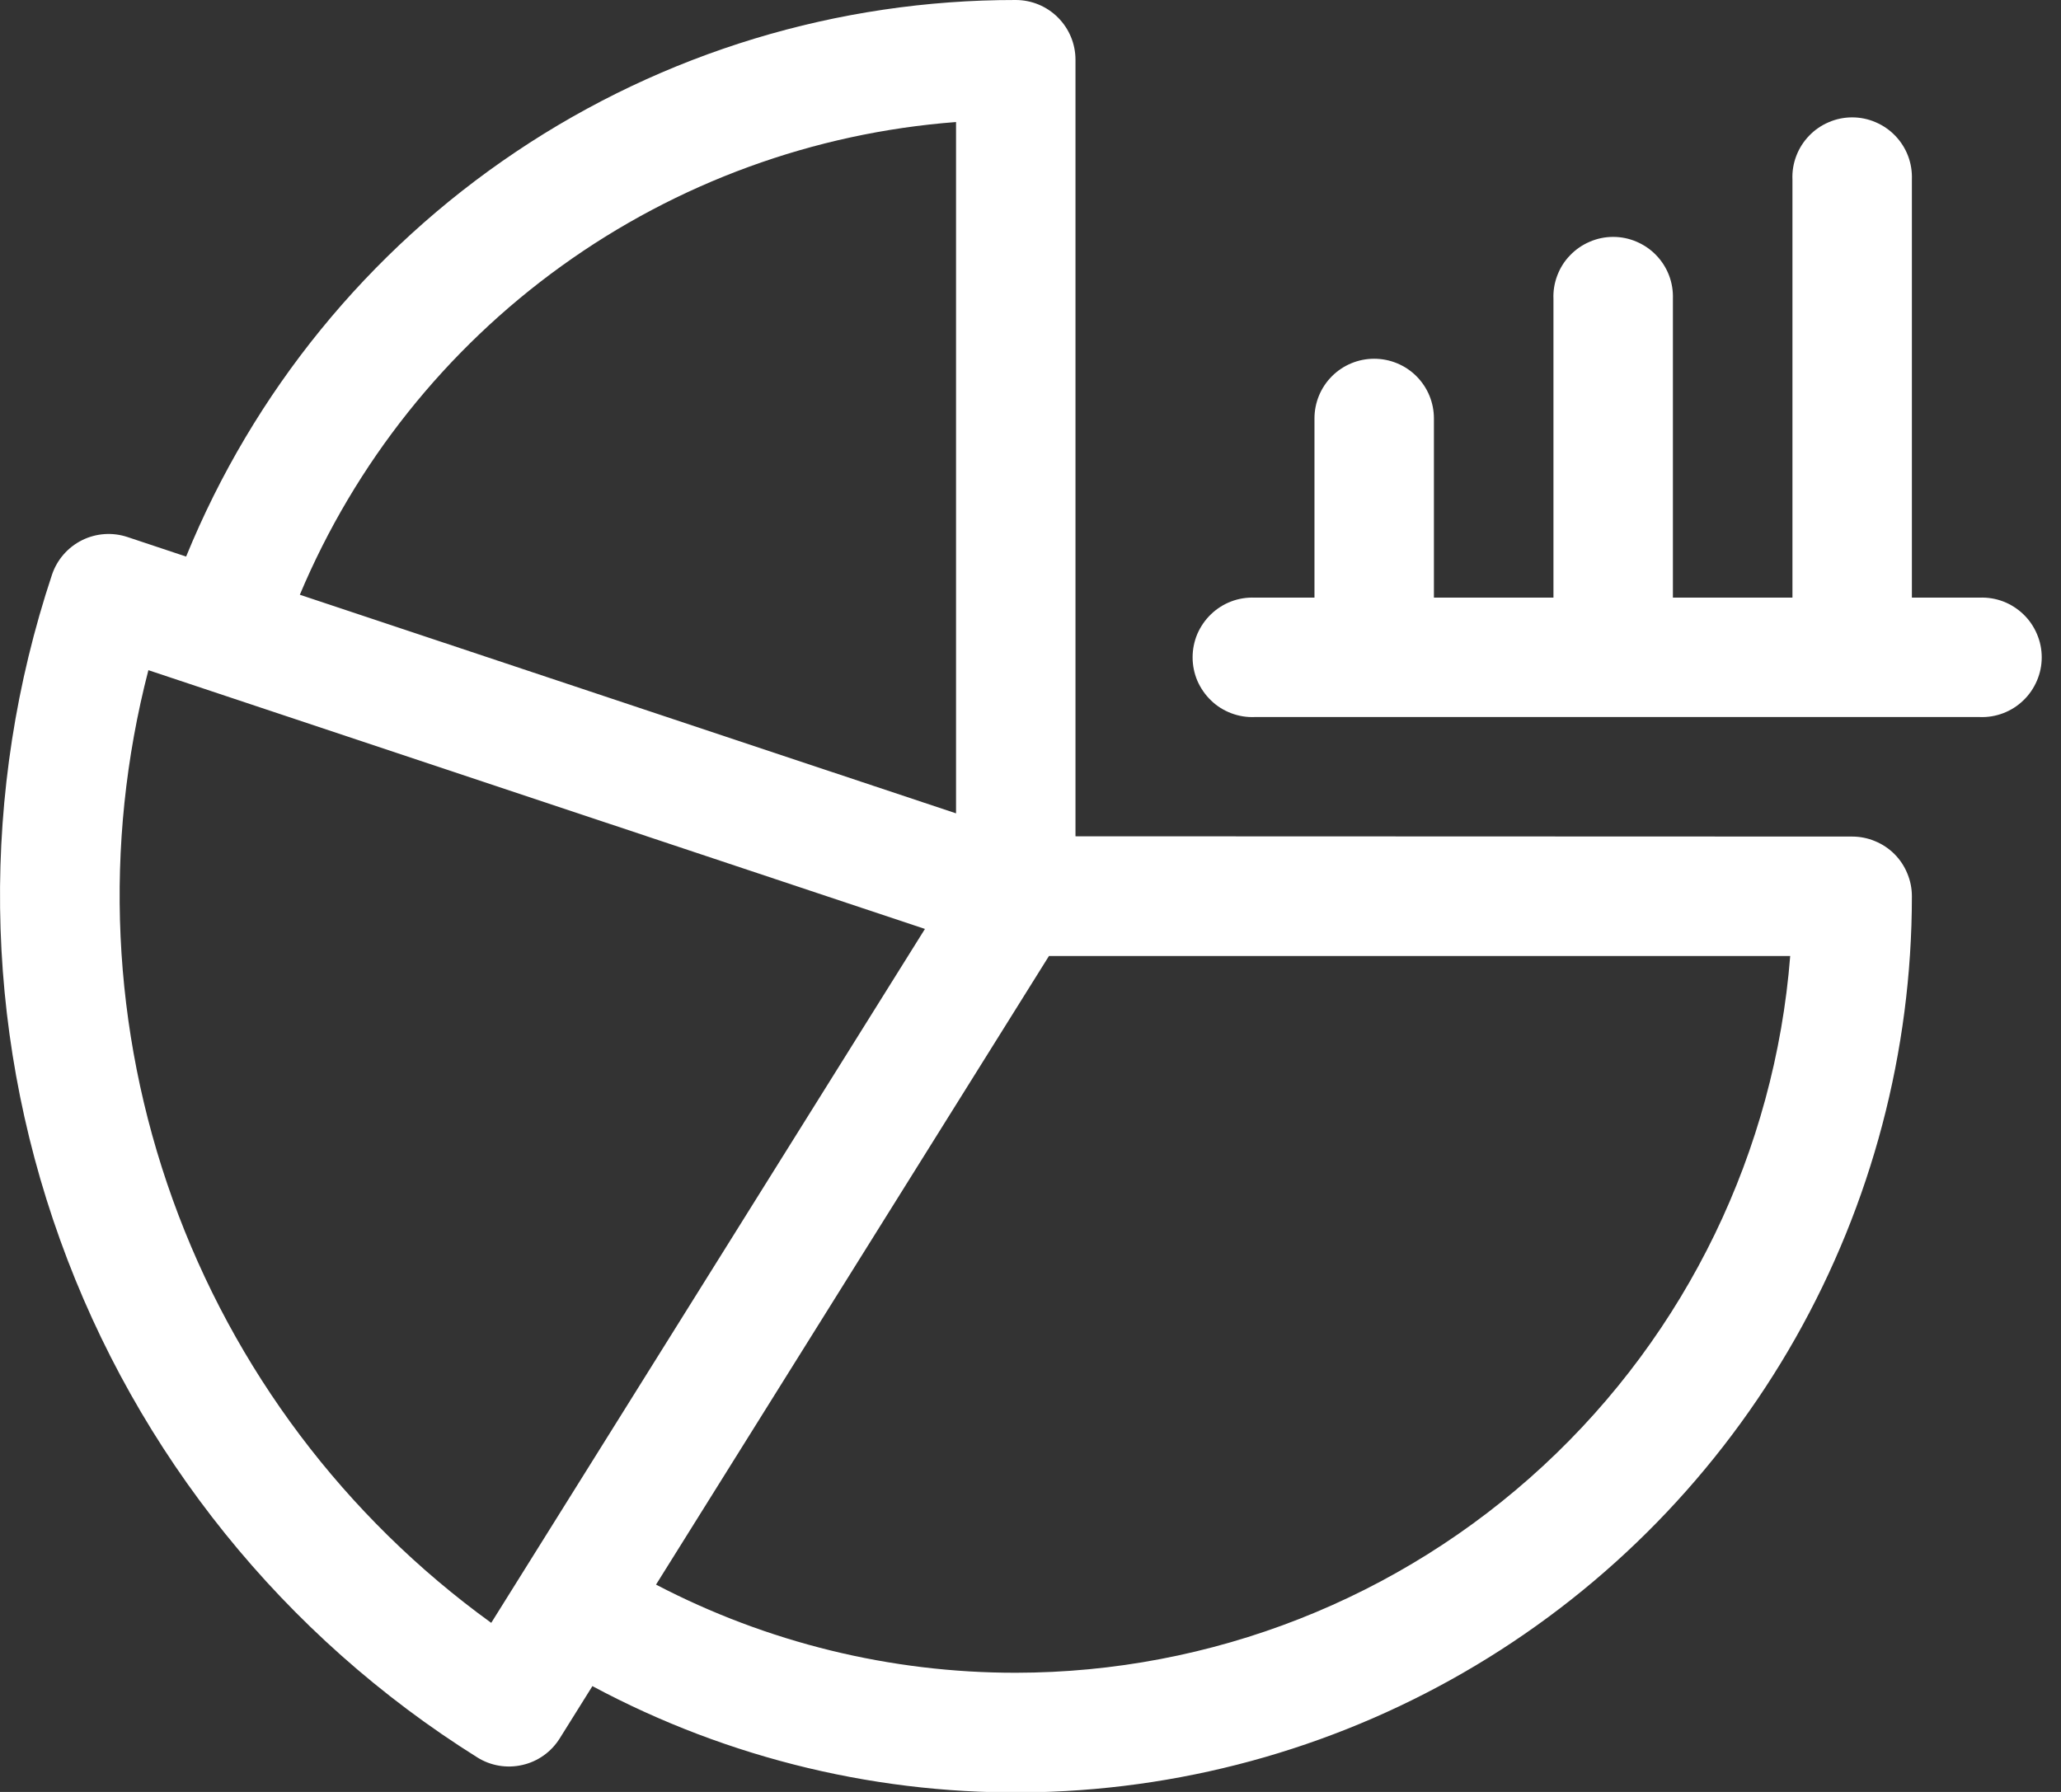 <svg width="23" height="20" viewBox="0 0 23 20" fill="none" xmlns="http://www.w3.org/2000/svg">
<rect x="0" y="0" width="23" height="20" fill="#333333" stroke="none"/>
<path fill-rule="evenodd" clip-rule="evenodd" d="M22.092 6.67H21.336V2.003C21.339 1.913 21.325 1.824 21.293 1.74C21.261 1.656 21.212 1.579 21.15 1.515C21.088 1.45 21.013 1.399 20.931 1.364C20.848 1.328 20.759 1.31 20.669 1.31C20.58 1.31 20.491 1.328 20.408 1.364C20.326 1.399 20.251 1.45 20.189 1.515C20.127 1.579 20.078 1.656 20.046 1.74C20.014 1.824 19.999 1.913 20.003 2.003V6.67H18.669V3.337C18.672 3.247 18.658 3.158 18.626 3.074C18.594 2.99 18.545 2.913 18.483 2.849C18.421 2.784 18.346 2.733 18.264 2.698C18.181 2.662 18.092 2.644 18.002 2.644C17.913 2.644 17.824 2.662 17.741 2.698C17.659 2.733 17.584 2.784 17.522 2.849C17.459 2.913 17.411 2.99 17.379 3.074C17.347 3.158 17.332 3.247 17.336 3.337V6.67H16.002V4.67C16.002 4.493 15.932 4.324 15.807 4.199C15.682 4.074 15.512 4.004 15.335 4.004C15.159 4.004 14.989 4.074 14.864 4.199C14.739 4.324 14.669 4.493 14.669 4.67V6.67H14.002C13.912 6.667 13.823 6.681 13.739 6.713C13.655 6.745 13.578 6.794 13.514 6.856C13.449 6.918 13.398 6.993 13.362 7.075C13.327 7.158 13.309 7.247 13.309 7.337C13.309 7.426 13.327 7.515 13.362 7.598C13.398 7.68 13.449 7.755 13.514 7.817C13.578 7.88 13.655 7.928 13.739 7.96C13.823 7.992 13.912 8.007 14.002 8.003H22.092C22.182 8.007 22.271 7.992 22.355 7.96C22.439 7.928 22.515 7.88 22.58 7.817C22.645 7.755 22.696 7.68 22.731 7.598C22.767 7.515 22.785 7.426 22.785 7.337C22.785 7.247 22.767 7.158 22.731 7.075C22.696 6.993 22.645 6.918 22.58 6.856C22.515 6.794 22.439 6.745 22.355 6.713C22.271 6.681 22.182 6.667 22.092 6.67ZM20.669 9.337C20.756 9.337 20.843 9.354 20.924 9.388C21.005 9.421 21.079 9.47 21.141 9.532C21.203 9.594 21.252 9.668 21.285 9.749C21.319 9.83 21.336 9.916 21.336 10.004C21.336 11.733 20.888 13.432 20.036 14.936C19.183 16.44 17.956 17.698 16.472 18.586C14.989 19.474 13.301 19.962 11.572 20.003C9.844 20.044 8.135 19.636 6.611 18.819L6.246 19.403C6.152 19.553 6.003 19.66 5.83 19.699C5.658 19.739 5.477 19.709 5.327 19.615C3.171 18.265 1.53 16.23 0.67 13.836C-0.191 11.443 -0.223 8.829 0.58 6.415C0.636 6.248 0.756 6.109 0.914 6.03C1.072 5.951 1.255 5.938 1.423 5.994L2.077 6.212C2.828 4.373 4.109 2.8 5.758 1.694C7.407 0.587 9.349 -0.002 11.335 7.14152e-06C11.512 7.14152e-06 11.681 0.07 11.806 0.195C11.932 0.321 12.002 0.49 12.002 0.667V9.334L20.669 9.337ZM10.669 1.362C9.081 1.483 7.557 2.039 6.265 2.97C4.973 3.901 3.963 5.17 3.346 6.638L10.669 9.078V1.362ZM5.482 18.113L10.322 10.368L1.656 7.48C1.15 9.432 1.244 11.49 1.927 13.387C2.609 15.284 3.848 16.931 5.482 18.113ZM11.336 18.67C13.518 18.668 15.62 17.843 17.222 16.36C18.823 14.878 19.807 12.846 19.978 10.67H11.706L7.321 17.686C8.56 18.333 9.938 18.671 11.336 18.67Z" fill="white"/>
</svg>
